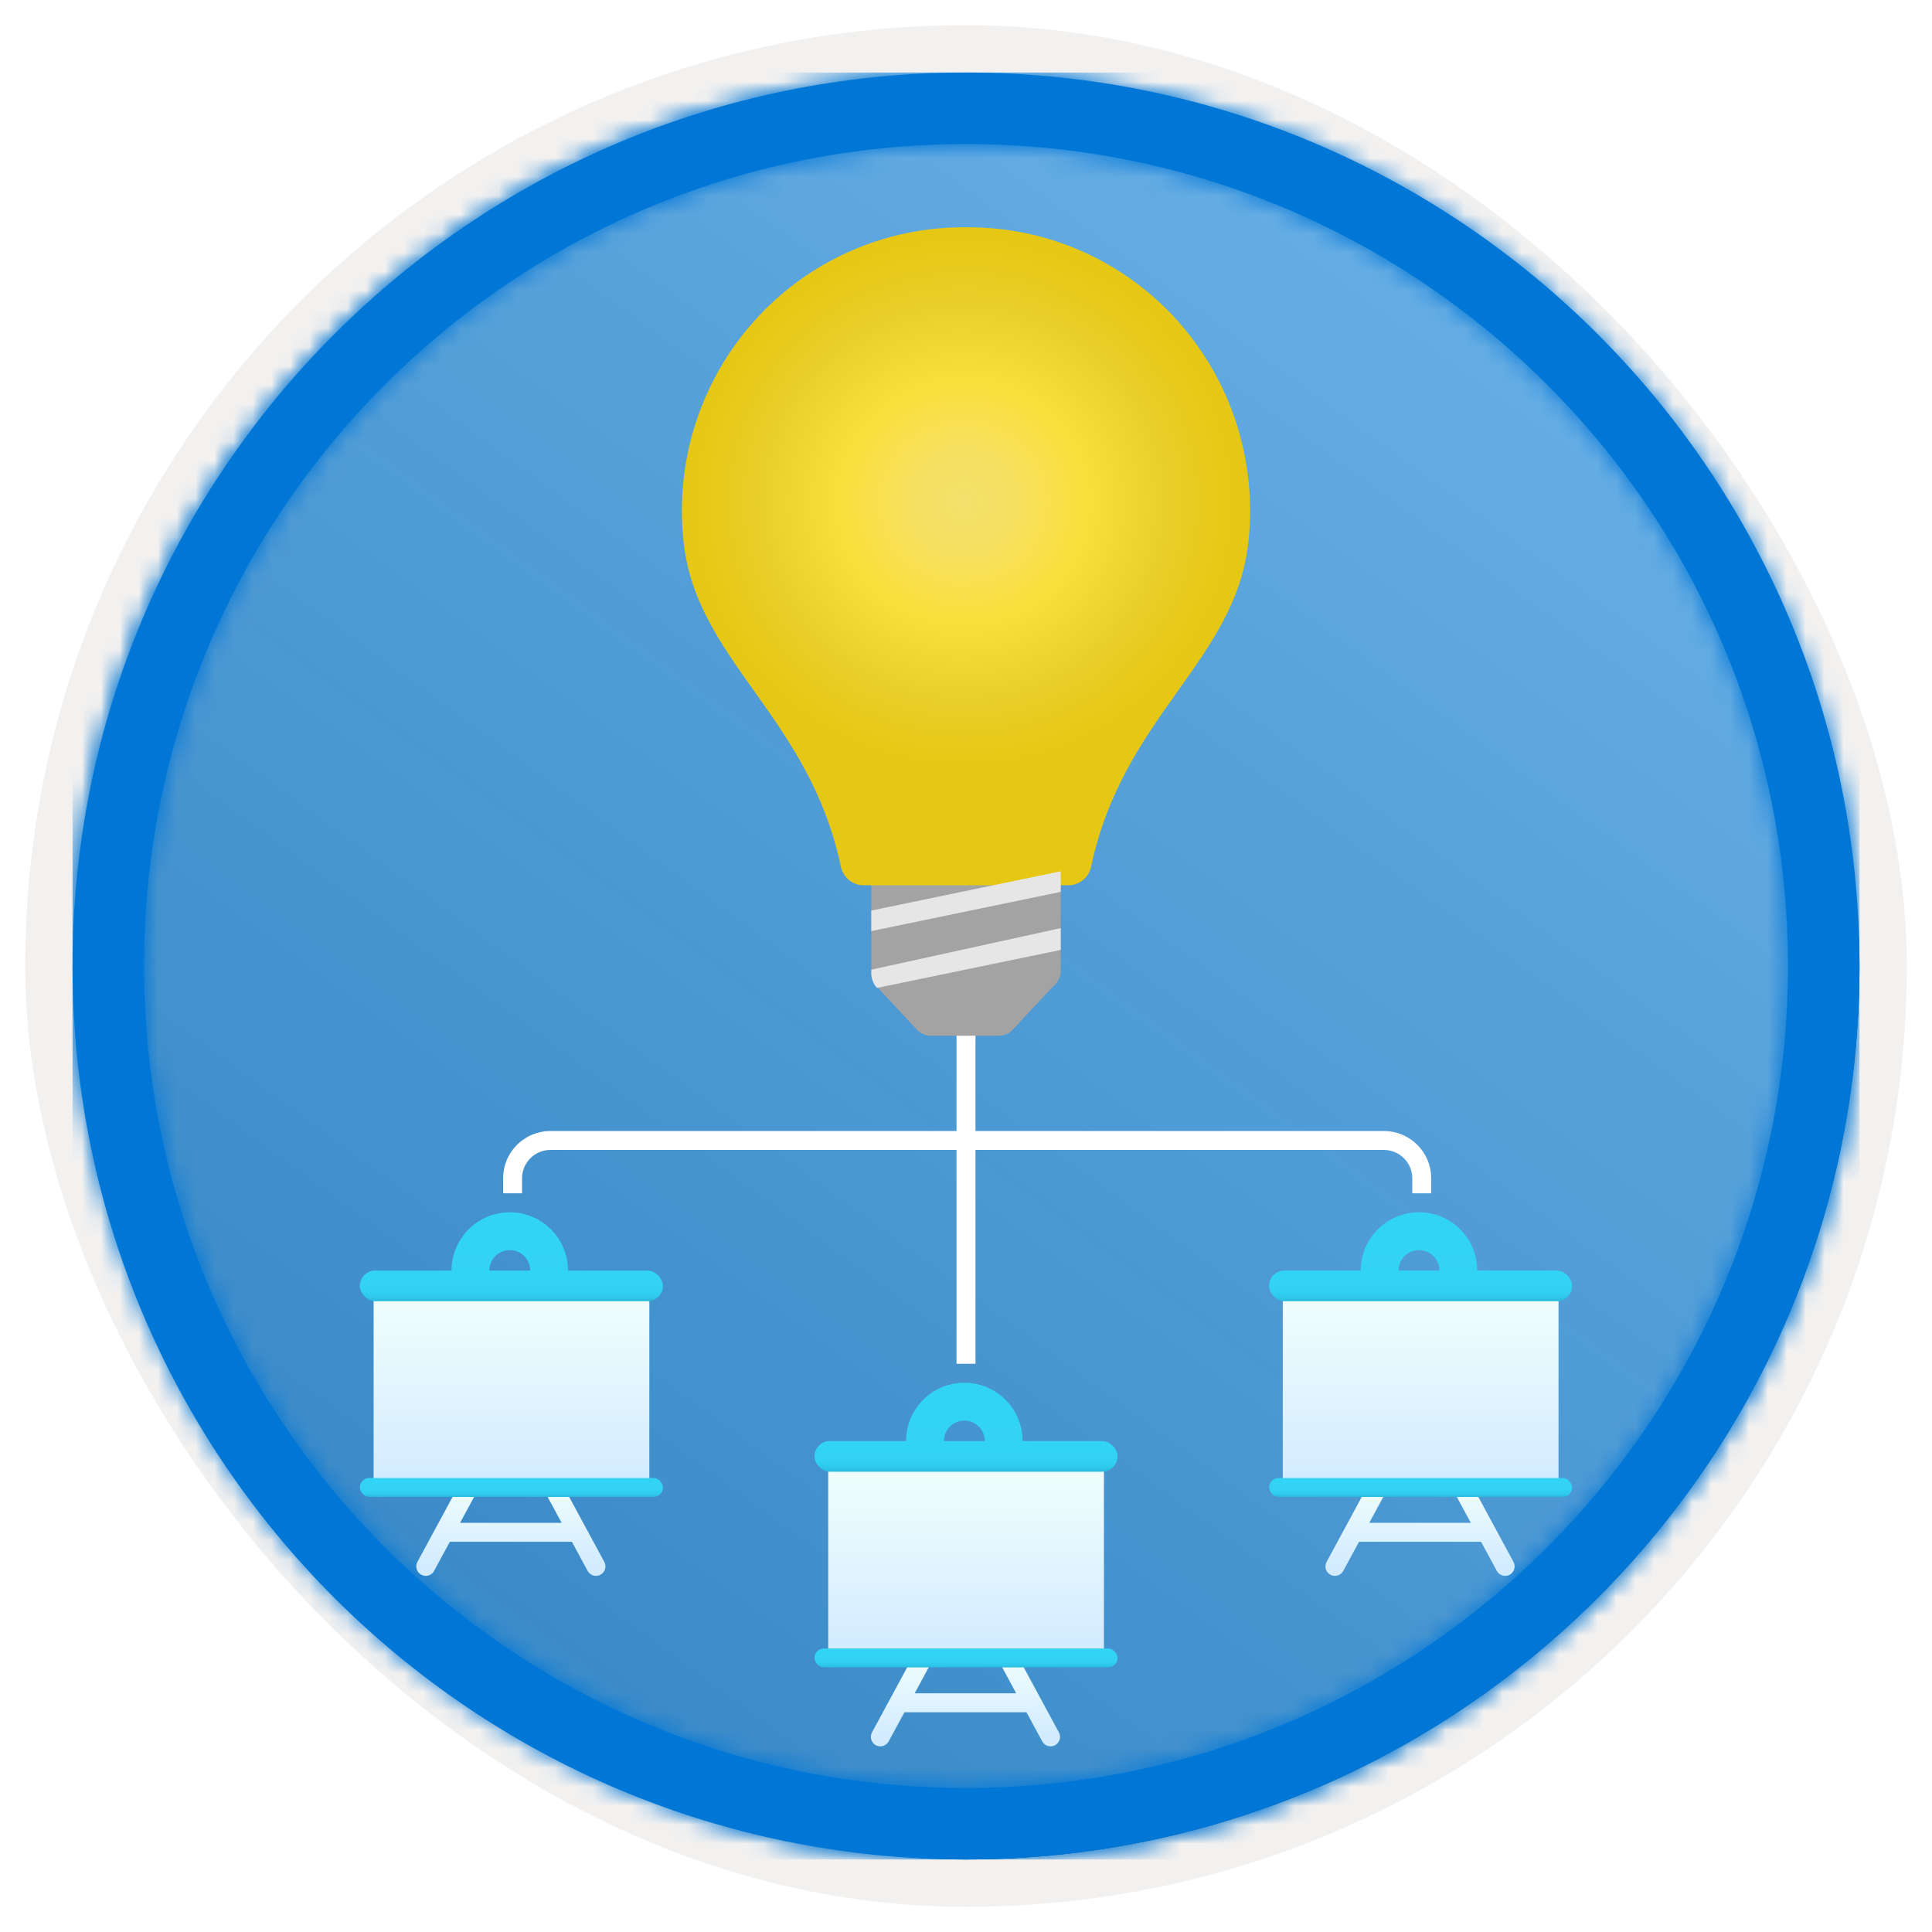 <?xml version="1.0" encoding="UTF-8"?>
<svg width="102px" height="102px" viewBox="0 0 102 102" version="1.1" xmlns="http://www.w3.org/2000/svg" xmlns:xlink="http://www.w3.org/1999/xlink">
    <title>NA/deep-learning-with-horovod-for-distributed-training</title>
    <defs>
        <rect id="path-1" x="0" y="0" width="94.34" height="94.34" rx="47.17"></rect>
        <filter x="-2.9%" y="-2.9%" width="106.4%" height="106.4%" filterUnits="objectBoundingBox" id="filter-3">
            <feMorphology radius="2.5" operator="dilate" in="SourceAlpha" result="shadowSpreadOuter1"></feMorphology>
            <feOffset dx="0.5" dy="0.5" in="shadowSpreadOuter1" result="shadowOffsetOuter1"></feOffset>
            <feMorphology radius="1" operator="erode" in="SourceAlpha" result="shadowInner"></feMorphology>
            <feOffset dx="0.5" dy="0.5" in="shadowInner" result="shadowInner"></feOffset>
            <feComposite in="shadowOffsetOuter1" in2="shadowInner" operator="out" result="shadowOffsetOuter1"></feComposite>
            <feColorMatrix values="0 0 0 0 0.822   0 0 0 0 0.832   0 0 0 0 0.836  0 0 0 1 0" type="matrix" in="shadowOffsetOuter1"></feColorMatrix>
        </filter>
        <linearGradient x1="77.83%" y1="11.2%" x2="-99.689%" y2="253.808%" id="linearGradient-4">
            <stop stop-color="#FFFFFF" offset="0%"></stop>
            <stop stop-color="#000000" stop-opacity="0.5" offset="100%"></stop>
        </linearGradient>
        <rect id="path-5" x="0" y="0" width="94.34" height="94.34"></rect>
        <path d="M47.17,0 C73.221,0 94.34,21.119 94.34,47.17 C94.34,73.221 73.221,94.34 47.17,94.34 C21.119,94.34 0,73.221 0,47.17 C0,21.119 21.119,0 47.17,0 Z M47.17,3.774 C23.203,3.774 3.774,23.203 3.774,47.17 C3.774,71.137 23.203,90.566 47.17,90.566 C71.137,90.566 90.566,71.137 90.566,47.17 C90.566,23.203 71.137,3.774 47.17,3.774 Z" id="path-6"></path>
        <filter x="-75.0%" y="-72.2%" width="250.0%" height="244.4%" filterUnits="objectBoundingBox" id="filter-8">
            <feOffset dx="0" dy="2" in="SourceAlpha" result="shadowOffsetOuter1"></feOffset>
            <feGaussianBlur stdDeviation="2" in="shadowOffsetOuter1" result="shadowBlurOuter1"></feGaussianBlur>
            <feColorMatrix values="0 0 0 0 0   0 0 0 0 0   0 0 0 0 0  0 0 0 0.1 0" type="matrix" in="shadowBlurOuter1" result="shadowMatrixOuter1"></feColorMatrix>
            <feMerge>
                <feMergeNode in="shadowMatrixOuter1"></feMergeNode>
                <feMergeNode in="SourceGraphic"></feMergeNode>
            </feMerge>
        </filter>
        <linearGradient x1="49.977%" y1="17.991%" x2="49.977%" y2="124.588%" id="linearGradient-9">
            <stop stop-color="#32D4F5" offset="0%"></stop>
            <stop stop-color="#31D1F3" offset="47%"></stop>
            <stop stop-color="#2EC9EB" offset="63%"></stop>
            <stop stop-color="#29BADE" offset="77%"></stop>
            <stop stop-color="#22A5CB" offset="89%"></stop>
            <stop stop-color="#198AB3" offset="100%"></stop>
            <stop stop-color="#198AB3" offset="100%"></stop>
        </linearGradient>
        <linearGradient x1="50%" y1="100%" x2="50%" y2="0%" id="linearGradient-10">
            <stop stop-color="#D2EBFF" offset="0%"></stop>
            <stop stop-color="#F0FFFD" offset="100%"></stop>
        </linearGradient>
        <linearGradient x1="50%" y1="100%" x2="50%" y2="0%" id="linearGradient-11">
            <stop stop-color="#D2EBFF" offset="0%"></stop>
            <stop stop-color="#F0FFFD" offset="100%"></stop>
        </linearGradient>
        <linearGradient x1="49.977%" y1="17.991%" x2="49.977%" y2="124.588%" id="linearGradient-12">
            <stop stop-color="#32D4F5" offset="0%"></stop>
            <stop stop-color="#31D1F3" offset="47%"></stop>
            <stop stop-color="#2EC9EB" offset="63%"></stop>
            <stop stop-color="#29BADE" offset="77%"></stop>
            <stop stop-color="#22A5CB" offset="89%"></stop>
            <stop stop-color="#198AB3" offset="100%"></stop>
            <stop stop-color="#198AB3" offset="100%"></stop>
        </linearGradient>
        <linearGradient x1="49.977%" y1="17.991%" x2="49.977%" y2="124.588%" id="linearGradient-13">
            <stop stop-color="#32D4F5" offset="0%"></stop>
            <stop stop-color="#31D1F3" offset="47%"></stop>
            <stop stop-color="#2EC9EB" offset="63%"></stop>
            <stop stop-color="#29BADE" offset="77%"></stop>
            <stop stop-color="#22A5CB" offset="89%"></stop>
            <stop stop-color="#198AB3" offset="100%"></stop>
            <stop stop-color="#198AB3" offset="100%"></stop>
        </linearGradient>
        <filter x="-75.0%" y="-72.2%" width="250.0%" height="244.4%" filterUnits="objectBoundingBox" id="filter-14">
            <feOffset dx="0" dy="2" in="SourceAlpha" result="shadowOffsetOuter1"></feOffset>
            <feGaussianBlur stdDeviation="2" in="shadowOffsetOuter1" result="shadowBlurOuter1"></feGaussianBlur>
            <feColorMatrix values="0 0 0 0 0   0 0 0 0 0   0 0 0 0 0  0 0 0 0.1 0" type="matrix" in="shadowBlurOuter1" result="shadowMatrixOuter1"></feColorMatrix>
            <feMerge>
                <feMergeNode in="shadowMatrixOuter1"></feMergeNode>
                <feMergeNode in="SourceGraphic"></feMergeNode>
            </feMerge>
        </filter>
        <filter x="-75.0%" y="-72.2%" width="250.0%" height="244.4%" filterUnits="objectBoundingBox" id="filter-15">
            <feOffset dx="0" dy="2" in="SourceAlpha" result="shadowOffsetOuter1"></feOffset>
            <feGaussianBlur stdDeviation="2" in="shadowOffsetOuter1" result="shadowBlurOuter1"></feGaussianBlur>
            <feColorMatrix values="0 0 0 0 0   0 0 0 0 0   0 0 0 0 0  0 0 0 0.1 0" type="matrix" in="shadowBlurOuter1" result="shadowMatrixOuter1"></feColorMatrix>
            <feMerge>
                <feMergeNode in="shadowMatrixOuter1"></feMergeNode>
                <feMergeNode in="SourceGraphic"></feMergeNode>
            </feMerge>
        </filter>
        <filter x="-40.0%" y="-27.9%" width="180.0%" height="155.8%" filterUnits="objectBoundingBox" id="filter-16">
            <feOffset dx="0" dy="2" in="SourceAlpha" result="shadowOffsetOuter1"></feOffset>
            <feGaussianBlur stdDeviation="2" in="shadowOffsetOuter1" result="shadowBlurOuter1"></feGaussianBlur>
            <feColorMatrix values="0 0 0 0 0   0 0 0 0 0   0 0 0 0 0  0 0 0 0.1 0" type="matrix" in="shadowBlurOuter1" result="shadowMatrixOuter1"></feColorMatrix>
            <feMerge>
                <feMergeNode in="shadowMatrixOuter1"></feMergeNode>
                <feMergeNode in="SourceGraphic"></feMergeNode>
            </feMerge>
        </filter>
        <radialGradient cx="49.577%" cy="41.827%" fx="49.577%" fy="41.827%" r="46.645%" gradientTransform="translate(0.496,0.418),scale(1,0.864),translate(-0.496,-0.418)" id="radialGradient-17">
            <stop stop-color="#F4E06C" offset="0%"></stop>
            <stop stop-color="#F6E05F" offset="20%"></stop>
            <stop stop-color="#FBDF3B" offset="45%"></stop>
            <stop stop-color="#EACE29" offset="75.187%"></stop>
            <stop stop-color="#E6C814" offset="100%"></stop>
        </radialGradient>
    </defs>
    <g id="Badges" stroke="none" stroke-width="1" fill="none" fill-rule="evenodd">
        <g id="N/A-16" transform="translate(-159, -509)">
            <g id="NA/deep-learning-with-horovod-for-distributed-training" transform="translate(160, 510)">
                <g id="Badge-Plates/Circle">
                    <g id="BG" transform="translate(2.83, 2.83)">
                        <mask id="mask-2" fill="white">
                            <use xlink:href="#path-1"></use>
                        </mask>
                        <g>
                            <use fill="black" fill-opacity="1" filter="url(#filter-3)" xlink:href="#path-1"></use>
                            <rect stroke="#F2F1F0" stroke-width="2.5" x="-1.25" y="-1.25" width="96.84" height="96.84" rx="48.42"></rect>
                        </g>
                        <g id="Colors/Microsoft-365/BG-Solid-Badge" mask="url(#mask-2)">
                            <g id="Rectangle">
                                <use fill="#0078D4" xlink:href="#path-5"></use>
                                <use fill-opacity="0.4" fill="url(#linearGradient-4)" xlink:href="#path-5"></use>
                            </g>
                        </g>
                    </g>
                    <g id="Border" transform="translate(2.83, 2.83)">
                        <mask id="mask-7" fill="white">
                            <use xlink:href="#path-6"></use>
                        </mask>
                        <use id="Boarder" fill="#0078D4" fill-rule="nonzero" xlink:href="#path-6"></use>
                        <g id="Colors/Microsoft-365/Border" mask="url(#mask-7)" fill="#0076D7">
                            <rect id="Microsoft-365/Border" x="0" y="0" width="94.34" height="94.34"></rect>
                        </g>
                    </g>
                </g>
                <path d="M26.061,62 L26.061,61.211 C26.061,60.106 26.956,59.211 28.061,59.211 L72.061,59.211 C73.165,59.211 74.061,60.106 74.061,61.211 L74.061,62 L74.061,62" id="Path-79" stroke="#FFFFFF"></path>
                <rect id="Rectangle" fill="#FFFFFF" x="49.5" y="47" width="1" height="24"></rect>
                <g id="Presentation-" filter="url(#filter-8)" transform="translate(18, 62)">
                    <g id="Group-15">
                        <ellipse id="Oval" stroke="url(#linearGradient-9)" stroke-width="2" cx="7.913" cy="2.081" rx="2.078" ry="2.081"></ellipse>
                        <path d="M3.478,17.698 L5.814,13.379 M12.464,17.698 L10.128,13.379 M4.736,15.898 L11.386,15.898" id="Combined-Shape" stroke="url(#linearGradient-10)" stroke-linecap="round"></path>
                        <rect id="Rectangle" fill="url(#linearGradient-11)" x="0.725" y="3.519" width="14.557" height="9.716"></rect>
                        <rect id="Rectangle" fill="url(#linearGradient-12)" x="0" y="2.08" width="16" height="1.619" rx="0.81"></rect>
                        <rect id="Rectangle" fill="url(#linearGradient-13)" x="0" y="13.031" width="16" height="1" rx="0.5"></rect>
                    </g>
                </g>
                <g id="Presentation-" filter="url(#filter-14)" transform="translate(42, 71)">
                    <g id="Group-15">
                        <ellipse id="Oval" stroke="url(#linearGradient-9)" stroke-width="2" cx="7.913" cy="2.081" rx="2.078" ry="2.081"></ellipse>
                        <path d="M3.478,17.698 L5.814,13.379 M12.464,17.698 L10.128,13.379 M4.736,15.898 L11.386,15.898" id="Combined-Shape" stroke="url(#linearGradient-10)" stroke-linecap="round"></path>
                        <rect id="Rectangle" fill="url(#linearGradient-11)" x="0.725" y="3.519" width="14.557" height="9.716"></rect>
                        <rect id="Rectangle" fill="url(#linearGradient-12)" x="0" y="2.08" width="16" height="1.619" rx="0.81"></rect>
                        <rect id="Rectangle" fill="url(#linearGradient-13)" x="0" y="13.031" width="16" height="1" rx="0.5"></rect>
                    </g>
                </g>
                <g id="Presentation-" filter="url(#filter-15)" transform="translate(66, 62)">
                    <g id="Group-15">
                        <ellipse id="Oval" stroke="url(#linearGradient-9)" stroke-width="2" cx="7.913" cy="2.081" rx="2.078" ry="2.081"></ellipse>
                        <path d="M3.478,17.698 L5.814,13.379 M12.464,17.698 L10.128,13.379 M4.736,15.898 L11.386,15.898" id="Combined-Shape" stroke="url(#linearGradient-10)" stroke-linecap="round"></path>
                        <rect id="Rectangle" fill="url(#linearGradient-11)" x="0.725" y="3.519" width="14.557" height="9.716"></rect>
                        <rect id="Rectangle" fill="url(#linearGradient-12)" x="0" y="2.08" width="16" height="1.619" rx="0.81"></rect>
                        <rect id="Rectangle" fill="url(#linearGradient-13)" x="0" y="13.031" width="16" height="1" rx="0.5"></rect>
                    </g>
                </g>
                <g id="Machine-Learning" filter="url(#filter-16)" transform="translate(35, 9)" fill-rule="nonzero">
                    <path d="M19.575,40.104 L17.45,42.378 C17.259,42.576 16.997,42.687 16.725,42.684 L13.125,42.684 C12.861,42.68 12.61,42.57 12.425,42.378 L10.3,40.104 C10.104,39.9 9.996,39.624 10,39.338 L10,34 L20,34 L20,39.338 C19.972,39.644 19.817,39.923 19.575,40.104 L19.575,40.104 Z" id="Path" fill="#A3A3A3"></path>
                    <path d="M15,0.001 C10.747,-0.04 6.681,1.756 3.831,4.935 C0.981,8.114 -0.381,12.37 0.092,16.627 C0.778,22.894 6.721,25.81 8.397,33.765 C8.517,34.332 9.015,34.737 9.591,34.737 L20.409,34.737 C20.985,34.737 21.483,34.332 21.603,33.765 C23.279,25.81 29.222,22.894 29.908,16.627 C30.381,12.37 29.019,8.114 26.169,4.935 C23.319,1.756 19.253,-0.04 15,0.001 Z" id="Path" fill="url(#radialGradient-17)"></path>
                    <path d="M20,37 L10,39.194 L10,39.355 C9.996,39.655 10.104,39.944 10.3,40.158 L10.3,40.158 L20,38.151 L20,37 Z" id="Path" fill="#E6E6E6"></path>
                    <polygon id="Path" fill="#E6E6E6" points="10 37.158 20 35.086 20 34 10 36.072"></polygon>
                </g>
            </g>
        </g>
    </g>
</svg>